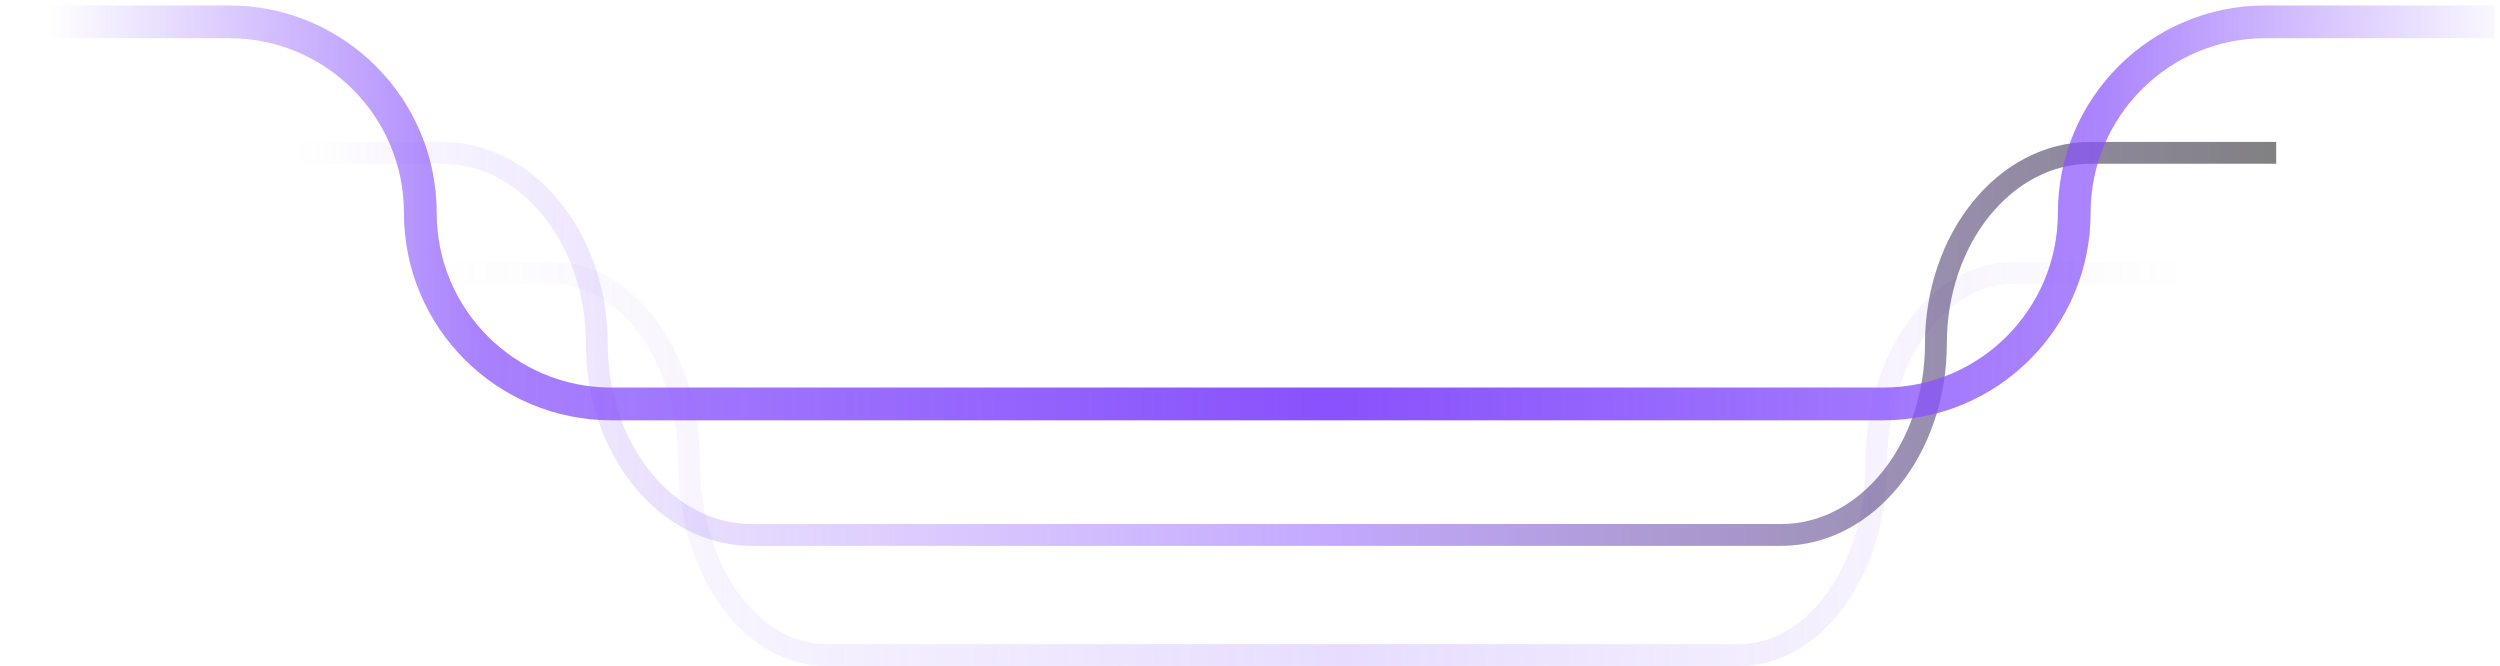 <svg width="229" height="61" fill="none" xmlns="http://www.w3.org/2000/svg"><path opacity=".2" d="M35.5 25h15.072c6.937 0 12.56 7.835 12.56 17.5S68.756 60 75.692 60h44.499M199.5 25h-15.072c-6.937 0-12.56 7.835-12.56 17.5S166.244 60 159.307 60h-44.498" stroke="url(#a)" stroke-width="2"/><path opacity=".5" d="M23.5 14h17.002c7.825 0 14.169 7.835 14.169 17.5S61.014 49 68.839 49h50.197M208.5 14h-17.002c-7.825 0-14.169 7.835-14.169 17.5S170.986 49 163.161 49h-50.197" stroke="url(#b)" stroke-width="2"/><path d="M0 2h21c9.665 0 17.5 7.835 17.5 17.5S46.335 37 56 37h62M228.5 2h-21C197.835 2 190 9.835 190 19.5S182.165 37 172.5 37h-62" stroke="url(#c)" stroke-width="3"/><defs><linearGradient id="a" x1="201.294" y1="25" x2="38.73" y2="25" gradientUnits="userSpaceOnUse"><stop/><stop stop-color="#8852FC" stop-opacity="0"/><stop offset=".481" stop-color="#8852FC"/><stop offset="1" stop-color="#8852FC" stop-opacity="0"/></linearGradient><linearGradient id="b" x1="210.524" y1="14" x2="27.143" y2="14" gradientUnits="userSpaceOnUse"><stop stop-color="#8852FC"/><stop stop-color="#FC6652" stop-opacity="0"/><stop offset="0"/><stop offset=".481" stop-color="#8852FC"/><stop offset="1" stop-color="#8852FC" stop-opacity="0"/></linearGradient><linearGradient id="c" x1="231" y1="2" x2="4.5" y2="2" gradientUnits="userSpaceOnUse"><stop stop-color="#8852FC" stop-opacity="0"/><stop offset=".169" stop-color="#8852FC" stop-opacity=".704"/><stop offset=".481" stop-color="#8852FC"/><stop offset=".824" stop-color="#8852FC" stop-opacity=".73"/><stop offset="1" stop-color="#8852FC" stop-opacity="0"/></linearGradient></defs></svg>